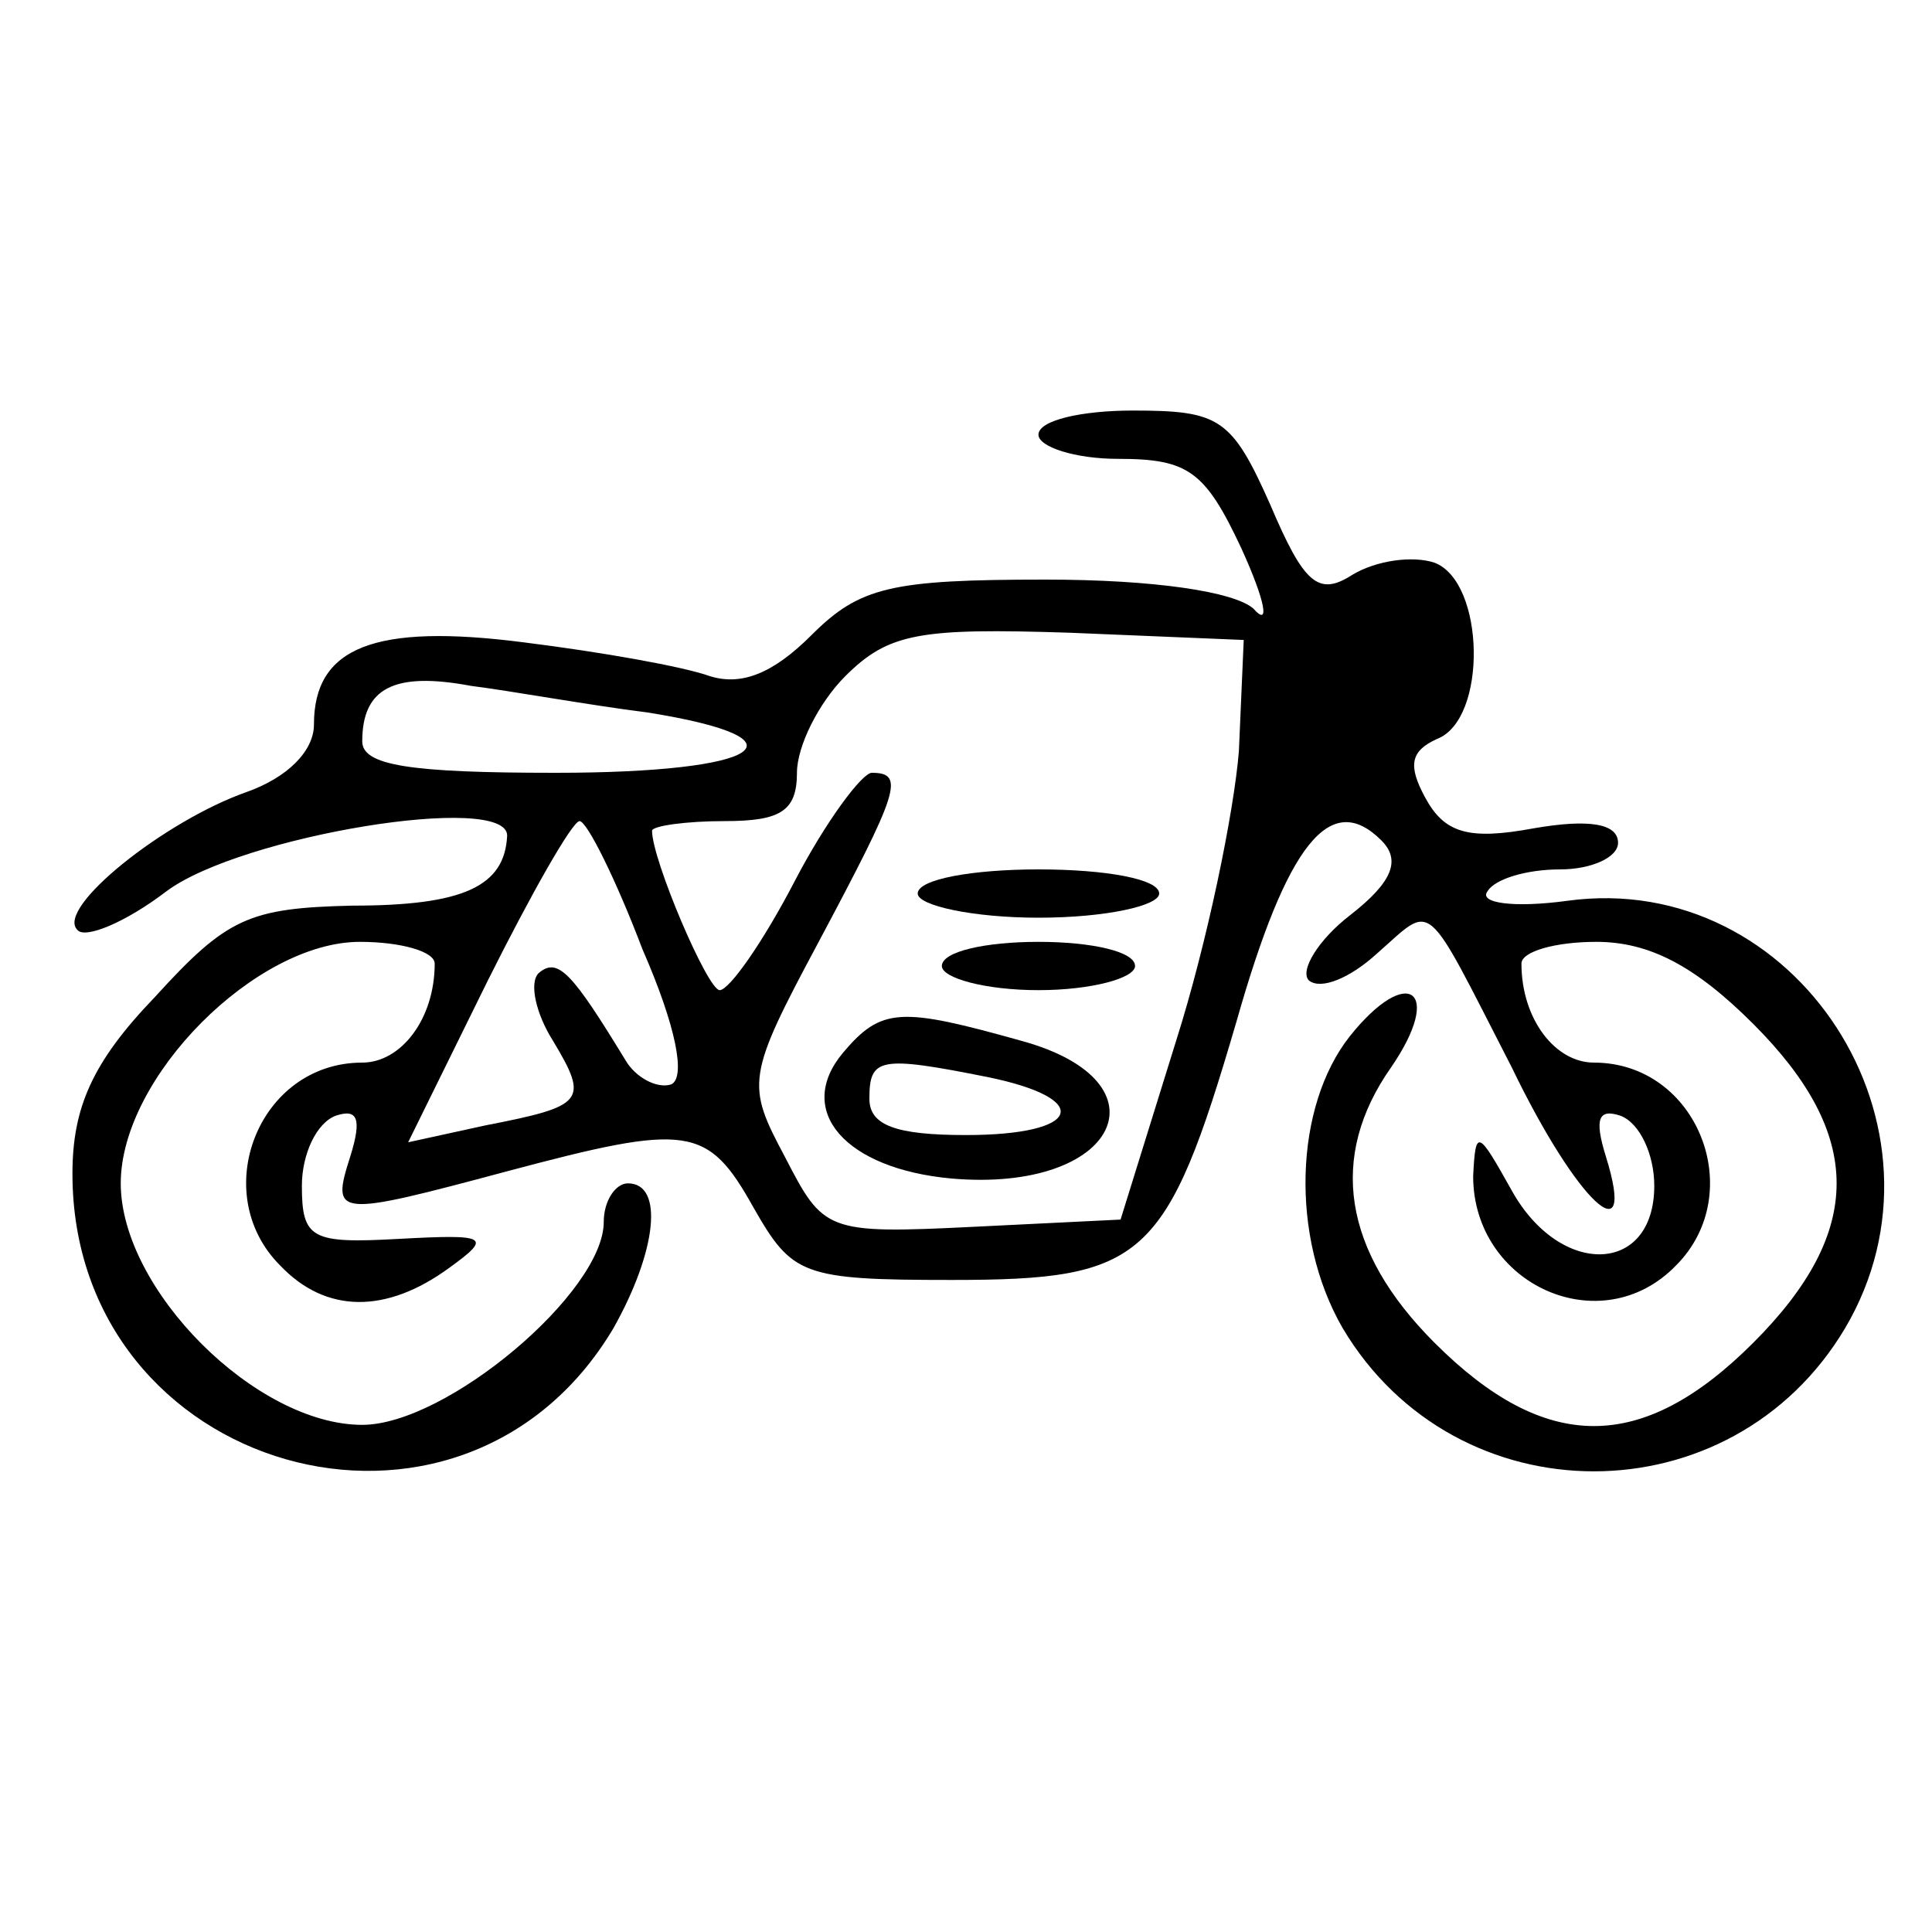 <?xml version="1.0" standalone="no"?>
<!DOCTYPE svg PUBLIC "-//W3C//DTD SVG 20010904//EN"
 "http://www.w3.org/TR/2001/REC-SVG-20010904/DTD/svg10.dtd">
<svg version="1.0" xmlns="http://www.w3.org/2000/svg"
 width="80pt" height="80pt" viewBox="0 0 80 80"
 preserveAspectRatio="xMidYMid meet">
<g transform="translate(0,80) scale(0.1,-0.1)"
fill="#000000" stroke="none">
<path d="M430 620 c0 -5 15 -10 33 -10 29 0 36 -5 51 -37 10 -22 12 -33 5 -25
-8 7 -41 12 -86 12 -64 0 -77 -3 -97 -23 -16 -16 -29 -21 -42 -17 -11 4 -45
10 -77 14 -62 8 -87 -2 -87 -34 0 -11 -11 -22 -28 -28 -34 -12 -79 -48 -70
-57 3 -4 20 3 37 16 31 23 141 41 141 23 -1 -21 -18 -29 -64 -29 -43 -1 -52
-5 -82 -38 -26 -27 -34 -46 -34 -73 0 -124 161 -170 224 -64 18 32 21 60 6 60
-5 0 -10 -7 -10 -16 0 -29 -65 -84 -100 -84 -44 0 -100 56 -100 100 0 44 56
100 99 100 17 0 31 -4 31 -9 0 -23 -14 -41 -30 -41 -43 0 -64 -54 -34 -84 19
-20 44 -20 70 -1 18 13 16 14 -21 12 -36 -2 -40 0 -40 22 0 13 6 26 14 29 9 3
11 -1 6 -17 -8 -25 -6 -25 65 -6 75 20 83 19 102 -15 16 -28 20 -30 82 -30 80
0 89 8 118 107 21 74 39 96 60 75 8 -8 5 -17 -13 -31 -13 -10 -21 -23 -17 -27
5 -4 17 1 28 11 24 21 19 25 56 -47 27 -56 52 -79 39 -37 -5 16 -3 20 6 17 8
-3 14 -16 14 -29 0 -37 -39 -38 -59 -2 -14 25 -15 26 -16 6 0 -45 53 -69 84
-37 30 30 9 84 -34 84 -16 0 -30 18 -30 41 0 5 14 9 31 9 22 0 41 -10 65 -34
46 -46 46 -86 0 -132 -46 -46 -86 -46 -132 0 -38 38 -44 77 -18 114 22 32 7
43 -17 13 -23 -29 -25 -83 -3 -121 47 -79 161 -79 208 0 49 83 -20 190 -115
177 -22 -3 -37 -1 -33 4 3 5 16 9 30 9 13 0 24 5 24 11 0 8 -12 10 -35 6 -27
-5 -37 -2 -45 13 -7 13 -6 19 5 24 21 8 20 65 -1 73 -9 3 -24 1 -34 -5 -14 -9
-20 -4 -34 29 -16 36 -21 39 -57 39 -21 0 -39 -4 -39 -10z m83 -131 c-2 -25
-13 -79 -26 -120 l-23 -74 -61 -3 c-61 -3 -62 -2 -78 29 -16 30 -16 33 14 89
33 62 36 70 22 70 -4 0 -19 -20 -32 -45 -13 -25 -27 -45 -31 -45 -5 0 -28 54
-28 66 0 2 14 4 30 4 23 0 30 4 30 20 0 11 9 29 20 40 18 18 31 20 93 18 l72
-3 -2 -46z m-245 16 c69 -11 48 -25 -38 -25 -60 0 -80 3 -80 13 0 22 13 29 45
23 16 -2 49 -8 73 -11z m-2 -98 c14 -32 18 -53 12 -56 -6 -2 -15 3 -19 10 -22
36 -28 43 -36 36 -4 -4 -1 -17 6 -28 15 -25 13 -27 -28 -35 l-32 -7 33 67 c18
36 35 66 38 66 3 0 15 -24 26 -53z"/>
<path d="M380 430 c0 -5 23 -10 50 -10 28 0 50 5 50 10 0 6 -22 10 -50 10 -27
0 -50 -4 -50 -10z"/>
<path d="M390 400 c0 -5 18 -10 40 -10 22 0 40 5 40 10 0 6 -18 10 -40 10 -22
0 -40 -4 -40 -10z"/>
<path d="M349 364 c-20 -24 1 -48 45 -52 69 -6 91 40 29 57 -50 14 -58 14 -74
-5z m60 -10 c44 -9 39 -24 -9 -24 -29 0 -40 4 -40 15 0 17 4 18 49 9z"/>
</g>
</svg>
